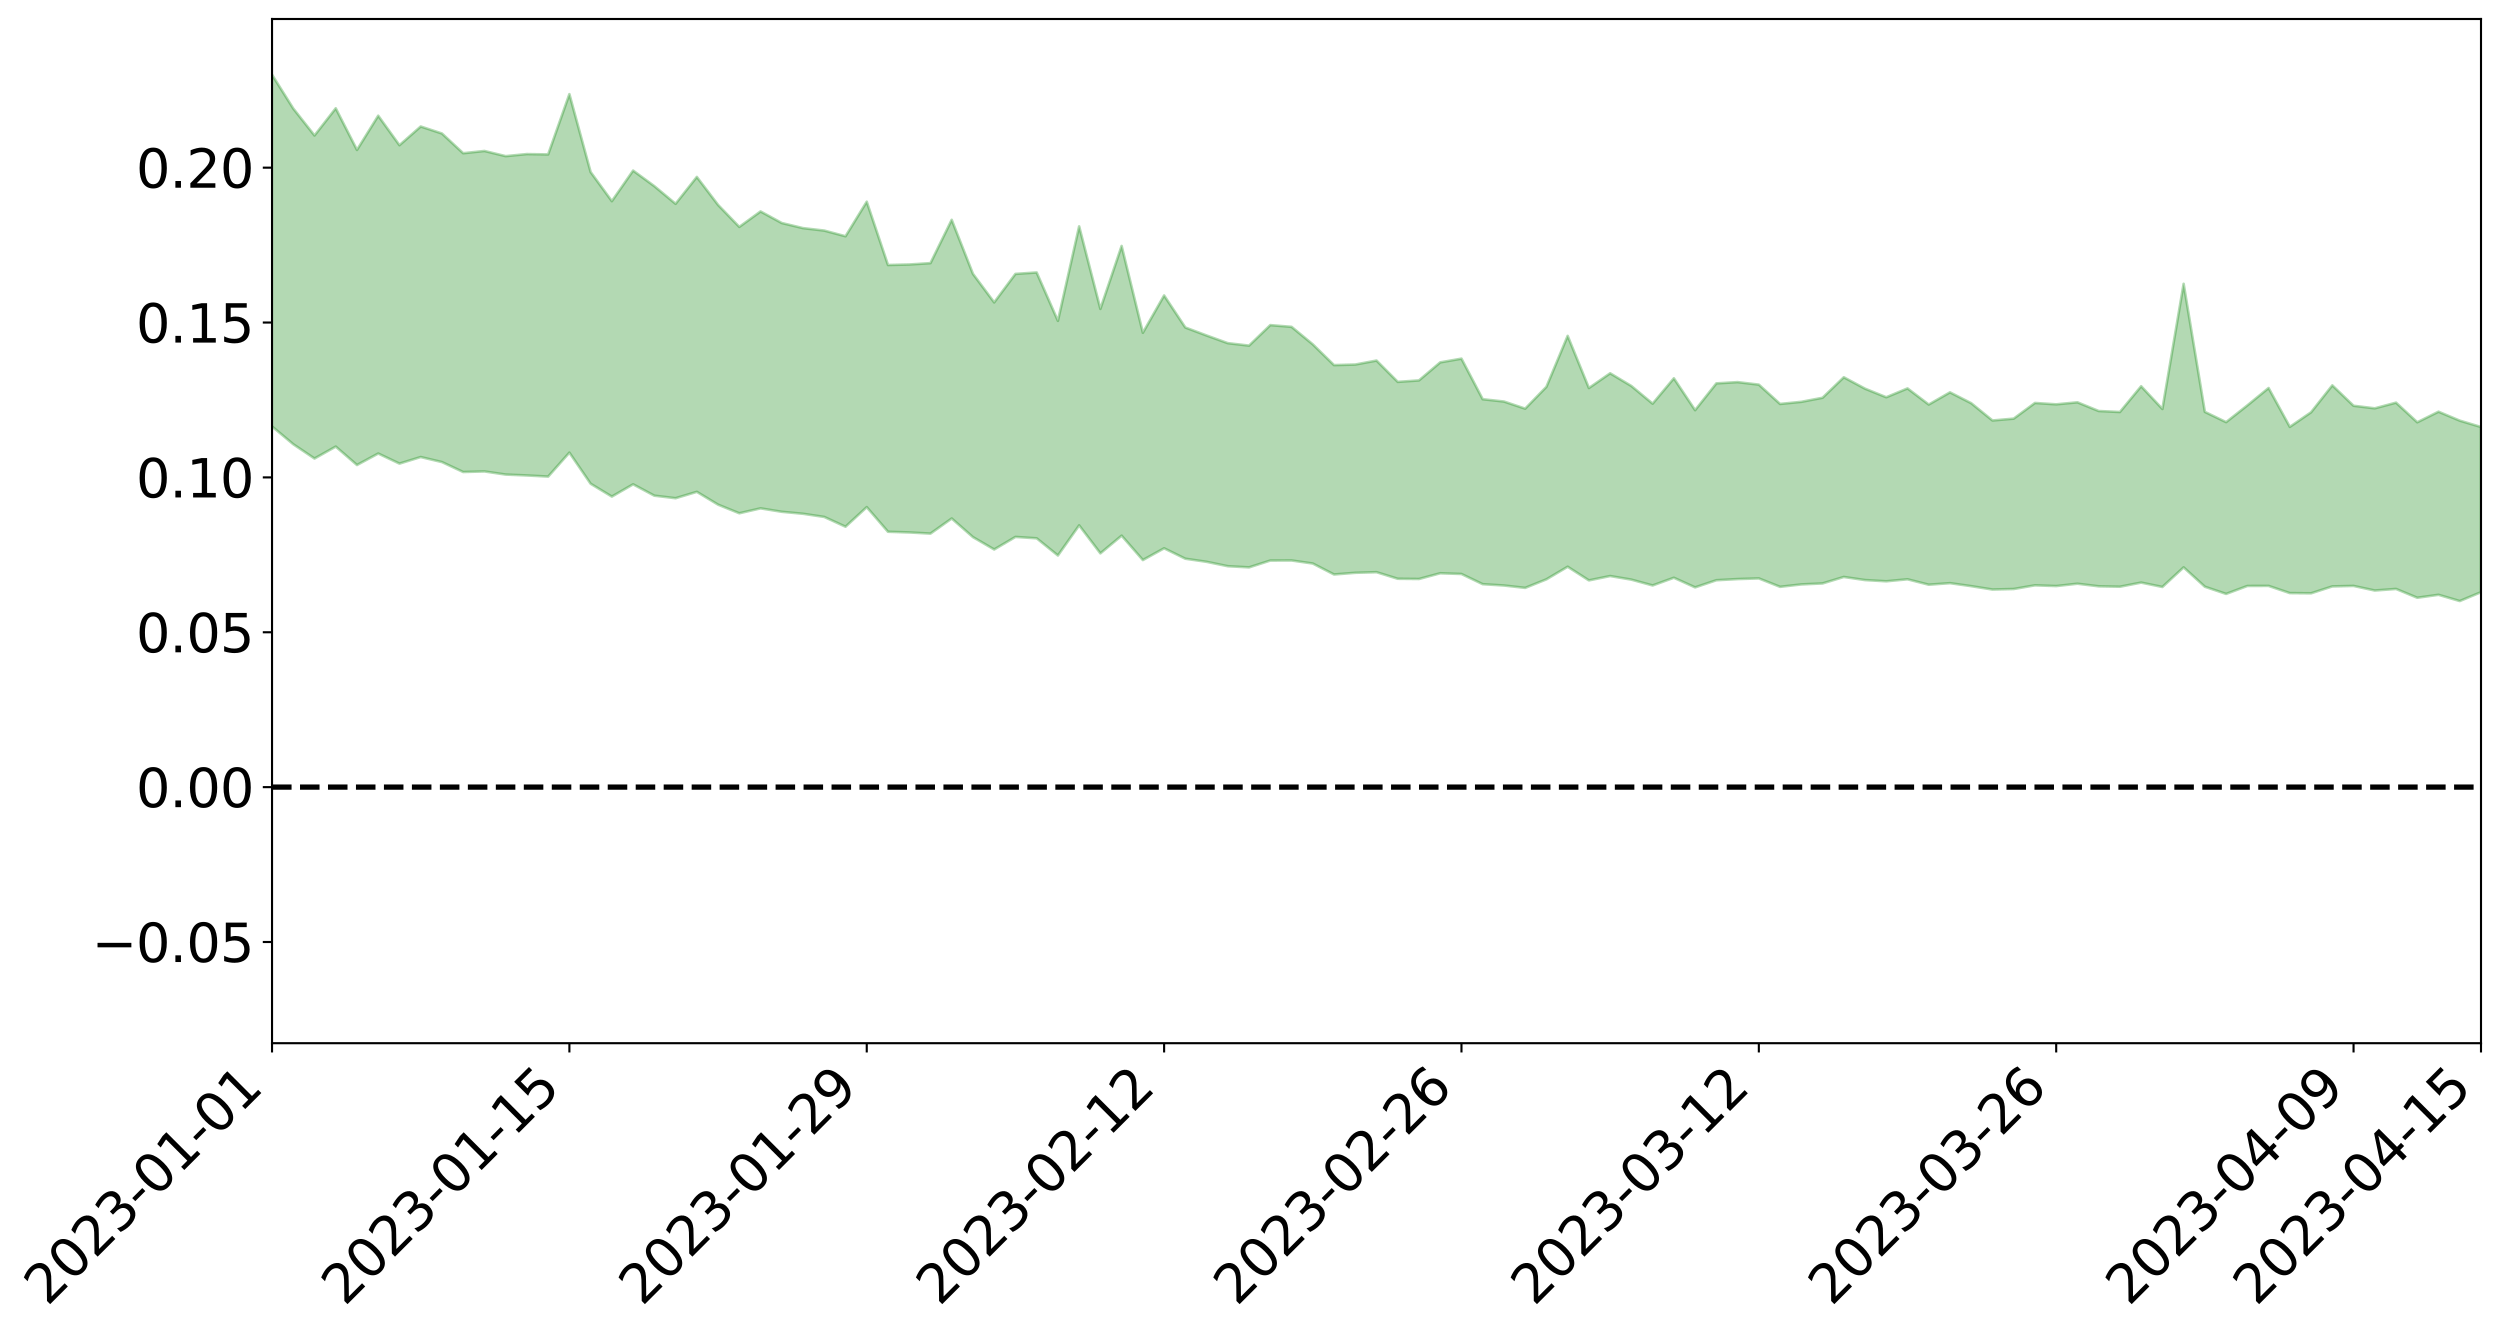 <?xml version="1.0" encoding="utf-8" standalone="no"?>
<!DOCTYPE svg PUBLIC "-//W3C//DTD SVG 1.1//EN"
  "http://www.w3.org/Graphics/SVG/1.1/DTD/svg11.dtd">
<svg xmlns:xlink="http://www.w3.org/1999/xlink" width="947.275pt" height="505.355pt" viewBox="0 0 947.275 505.355" xmlns="http://www.w3.org/2000/svg" version="1.1">
 <defs>
  <style type="text/css">*{stroke-linejoin: round; stroke-linecap: butt}</style>
 </defs>
 <g id="figure_1">
  <g id="patch_1">
   <path d="M 0 505.355 
L 947.275 505.355 
L 947.275 -0 
L 0 -0 
z
" style="fill: #ffffff"/>
  </g>
  <g id="axes_1">
   <g id="patch_2">
    <path d="M 103.075 395.28 
L 940.075 395.28 
L 940.075 7.2 
L 103.075 7.2 
z
" style="fill: #ffffff"/>
   </g>
   <g id="PolyCollection_1">
    <path d="M -4315.319 298.252 
L -4315.319 298.252 
L -4307.271 298.254 
L -4299.223 298.266 
L -4291.175 298.262 
L -4283.127 298.282 
L -4275.079 298.286 
L -4267.031 298.279 
L -4258.983 298.274 
L -4250.935 298.276 
L -4242.887 298.288 
L -4234.839 298.291 
L -4226.791 298.285 
L -4218.742 298.285 
L -4210.694 298.267 
L -4202.646 298.274 
L -4194.598 298.263 
L -4186.55 298.27 
L -4178.502 298.249 
L -4170.454 298.253 
L -4162.406 298.262 
L -4154.358 298.256 
L -4146.31 298.257 
L -4138.262 298.265 
L -4130.214 298.253 
L -4122.166 298.265 
L -4114.117 298.261 
L -4106.069 298.263 
L -4098.021 298.256 
L -4089.973 298.254 
L -4081.925 298.264 
L -4073.877 298.259 
L -4065.829 298.245 
L -4057.781 298.258 
L -4049.733 298.26 
L -4041.685 298.247 
L -4033.637 298.259 
L -4025.589 298.251 
L -4017.541 298.252 
L -4009.492 298.26 
L -4001.444 298.265 
L -3993.396 298.26 
L -3985.348 298.252 
L -3977.3 298.244 
L -3969.252 298.257 
L -3961.204 298.239 
L -3953.156 298.247 
L -3945.108 298.248 
L -3937.06 298.26 
L -3929.012 298.258 
L -3920.964 298.241 
L -3912.916 298.26 
L -3904.867 298.25 
L -3896.819 298.238 
L -3888.771 298.241 
L -3880.723 298.255 
L -3872.675 298.246 
L -3864.627 298.241 
L -3856.579 298.244 
L -3848.531 298.237 
L -3840.483 298.234 
L -3832.435 298.239 
L -3824.387 298.236 
L -3816.339 298.239 
L -3808.291 298.254 
L -3800.242 298.257 
L -3792.194 298.234 
L -3784.146 298.232 
L -3776.098 298.233 
L -3768.05 298.243 
L -3760.002 298.235 
L -3751.954 298.238 
L -3743.906 298.233 
L -3735.858 298.271 
L -3727.81 298.233 
L -3719.762 298.261 
L -3711.714 298.244 
L -3703.666 298.25 
L -3695.617 298.233 
L -3687.569 298.263 
L -3679.521 298.23 
L -3671.473 298.228 
L -3663.425 298.25 
L -3655.377 298.236 
L -3647.329 298.248 
L -3639.281 298.24 
L -3631.233 298.23 
L -3623.185 298.234 
L -3615.137 298.25 
L -3607.089 298.233 
L -3599.041 298.235 
L -3590.992 298.229 
L -3582.944 298.228 
L -3574.896 298.235 
L -3566.848 298.23 
L -3558.8 298.222 
L -3550.752 298.254 
L -3542.704 298.228 
L -3534.656 298.223 
L -3526.608 298.224 
L -3518.56 298.223 
L -3510.512 298.223 
L -3502.464 298.219 
L -3494.416 298.233 
L -3486.367 298.234 
L -3478.319 298.229 
L -3470.271 298.225 
L -3462.223 298.222 
L -3454.175 298.251 
L -3446.127 298.247 
L -3438.079 298.223 
L -3430.031 298.241 
L -3421.983 298.242 
L -3413.935 298.246 
L -3405.887 298.23 
L -3397.839 298.219 
L -3389.791 298.256 
L -3381.742 298.232 
L -3373.694 298.25 
L -3365.646 298.238 
L -3357.598 298.285 
L -3349.55 298.241 
L -3341.502 298.223 
L -3333.454 298.233 
L -3325.406 298.244 
L -3317.358 298.245 
L -3309.31 298.226 
L -3301.262 298.265 
L -3293.214 298.218 
L -3285.166 298.274 
L -3277.117 298.227 
L -3269.069 298.217 
L -3261.021 298.24 
L -3252.973 298.303 
L -3244.925 298.262 
L -3236.877 298.314 
L -3228.829 298.184 
L -3220.781 298.202 
L -3212.733 298.294 
L -3204.685 298.308 
L -3196.637 298.323 
L -3188.589 298.233 
L -3180.541 298.237 
L -3172.492 298.425 
L -3164.444 298.19 
L -3156.396 298.237 
L -3148.348 298.299 
L -3140.3 298.361 
L -3132.252 298.323 
L -3124.204 298.395 
L -3116.156 298.77 
L -3108.108 298.955 
L -3100.06 298.525 
L -3092.012 298.419 
L -3083.964 298.728 
L -3075.916 298.66 
L -3067.867 298.883 
L -3059.819 299.283 
L -3051.771 299.187 
L -3043.723 298.859 
L -3035.675 299.145 
L -3027.627 299.888 
L -3019.579 299.906 
L -3011.531 300.771 
L -3003.483 301.219 
L -2995.435 301.038 
L -2987.387 302.322 
L -2979.339 304.131 
L -2971.291 306.588 
L -2963.242 306.235 
L -2955.194 310.226 
L -2947.146 311.915 
L -2939.098 308.963 
L -2931.05 311.084 
L -2923.002 313.779 
L -2914.954 313.639 
L -2906.906 314.301 
L -2898.858 322.643 
L -2890.81 334.024 
L -2882.762 339.88 
L -2874.714 328.737 
L -2866.666 335.413 
L -2858.617 343.814 
L -2850.569 343.827 
L -2842.521 360.328 
L -2834.473 358.409 
L -2826.425 353.832 
L -2818.377 341.933 
L -2810.329 354.062 
L -2802.281 361.412 
L -2794.233 358.794 
L -2786.185 360.998 
L -2778.137 367.915 
L -2770.089 367.305 
L -2762.041 361.94 
L -2753.992 369.459 
L -2745.944 371.24 
L -2737.896 368.928 
L -2729.848 373.906 
L -2721.8 375.837 
L -2713.752 375.646 
L -2705.704 374.492 
L -2697.656 376.288 
L -2689.608 374.976 
L -2681.56 375.392 
L -2673.512 377.118 
L -2665.464 375.986 
L -2657.416 376.968 
L -2649.367 377.278 
L -2641.319 376.408 
L -2633.271 377.088 
L -2625.223 375.588 
L -2617.175 376.094 
L -2609.127 376.803 
L -2601.079 377.113 
L -2593.031 376.519 
L -2584.983 376.051 
L -2576.935 376.052 
L -2568.887 375.653 
L -2560.839 375.798 
L -2552.791 375.876 
L -2544.742 374.987 
L -2536.694 375.734 
L -2528.646 375.208 
L -2520.598 374.985 
L -2512.55 375.344 
L -2504.502 374.817 
L -2496.454 374.822 
L -2488.406 375.222 
L -2480.358 375.793 
L -2472.31 374.802 
L -2464.262 374.447 
L -2456.214 374.583 
L -2448.166 376.62 
L -2440.117 376.79 
L -2432.069 377.64 
L -2424.021 375.839 
L -2415.973 374.804 
L -2407.925 375.223 
L -2399.877 376.579 
L -2391.829 376.811 
L -2383.781 374.645 
L -2375.733 376.568 
L -2367.685 375.841 
L -2359.637 375.719 
L -2351.589 374.592 
L -2343.541 375.441 
L -2335.492 375.005 
L -2327.444 375.564 
L -2319.396 374.763 
L -2311.348 374.195 
L -2303.3 373.175 
L -2295.252 372.721 
L -2287.204 372.284 
L -2279.156 371.563 
L -2271.108 371.488 
L -2263.06 370.81 
L -2255.012 370.097 
L -2246.964 368.549 
L -2238.916 367.224 
L -2230.867 366.557 
L -2222.819 365.135 
L -2214.771 364.915 
L -2206.723 363.807 
L -2198.675 362.056 
L -2190.627 360.625 
L -2182.579 359.489 
L -2174.531 357.631 
L -2166.483 356.571 
L -2158.435 354.936 
L -2150.387 353.494 
L -2142.339 351.761 
L -2134.291 349.973 
L -2126.242 348.351 
L -2118.194 346.587 
L -2110.146 345.003 
L -2102.098 342.868 
L -2094.05 340.897 
L -2086.002 338.876 
L -2077.954 337.304 
L -2069.906 335.196 
L -2061.858 333.288 
L -2053.81 331.199 
L -2045.762 328.397 
L -2037.714 326.801 
L -2029.666 324.34 
L -2021.617 322.259 
L -2013.569 320.038 
L -2005.521 317.551 
L -1997.473 315.182 
L -1989.425 312.853 
L -1981.377 309.953 
L -1973.329 307.851 
L -1965.281 305.064 
L -1957.233 303.087 
L -1949.185 300.186 
L -1941.137 297.331 
L -1933.089 294.788 
L -1925.041 292.616 
L -1916.992 289.415 
L -1908.944 287.041 
L -1900.896 284.153 
L -1892.848 281.715 
L -1884.8 278.674 
L -1876.752 275.878 
L -1868.704 275.268 
L -1860.656 270.339 
L -1852.608 269.241 
L -1844.56 266.221 
L -1836.512 263.906 
L -1828.464 261.254 
L -1820.416 258.522 
L -1812.367 255.902 
L -1804.319 253.491 
L -1796.271 251.217 
L -1788.223 248.834 
L -1780.175 249.889 
L -1772.127 243.727 
L -1764.079 242.131 
L -1756.031 245.803 
L -1747.983 238.967 
L -1739.935 239.464 
L -1731.887 238.332 
L -1723.839 234.364 
L -1715.791 234.604 
L -1707.742 237.123 
L -1699.694 234.175 
L -1691.646 232.713 
L -1683.598 234.392 
L -1675.55 233.302 
L -1667.502 234.188 
L -1659.454 235.84 
L -1651.406 238.164 
L -1643.358 245.531 
L -1635.31 243.103 
L -1627.262 246.696 
L -1619.214 249.371 
L -1611.166 250.769 
L -1603.117 254.428 
L -1595.069 256.327 
L -1587.021 250.736 
L -1578.973 254.826 
L -1570.925 260.915 
L -1562.877 263.457 
L -1554.829 263.497 
L -1546.781 271.17 
L -1538.733 270.938 
L -1530.685 271.833 
L -1522.637 270.998 
L -1514.589 276.939 
L -1506.541 273.704 
L -1498.492 271.841 
L -1490.444 276.11 
L -1482.396 280.462 
L -1474.348 278.213 
L -1466.3 279.72 
L -1458.252 279.63 
L -1450.204 278.68 
L -1442.156 276.974 
L -1434.108 277.207 
L -1426.06 276.739 
L -1418.012 280.522 
L -1409.964 276.362 
L -1401.916 279.463 
L -1393.867 277.32 
L -1385.819 275.206 
L -1377.771 275.942 
L -1369.723 275.531 
L -1361.675 272.142 
L -1353.627 271.372 
L -1345.579 269.698 
L -1337.531 270.979 
L -1329.483 268.31 
L -1321.435 266.452 
L -1313.387 264.784 
L -1305.339 264.66 
L -1297.291 262.434 
L -1289.242 259.67 
L -1281.194 258.441 
L -1273.146 254.782 
L -1265.098 253.154 
L -1257.05 254.418 
L -1249.002 252.635 
L -1240.954 249.126 
L -1232.906 246.402 
L -1224.858 244.707 
L -1216.81 240.892 
L -1208.762 239.279 
L -1200.714 237.506 
L -1192.666 235.259 
L -1184.617 232.214 
L -1176.569 228.506 
L -1168.521 227.876 
L -1160.473 224.862 
L -1152.425 223.276 
L -1144.377 220.673 
L -1136.329 219.559 
L -1128.281 216.065 
L -1120.233 211.92 
L -1112.185 210.034 
L -1104.137 206.545 
L -1096.089 201.98 
L -1088.041 201.952 
L -1079.992 197.359 
L -1071.944 197.365 
L -1063.896 195.191 
L -1055.848 194.304 
L -1047.8 190.59 
L -1039.752 189.14 
L -1031.704 187.741 
L -1023.656 182.274 
L -1015.608 182.755 
L -1007.56 181.172 
L -999.512 179.992 
L -991.464 177.486 
L -983.416 177.112 
L -975.367 174.601 
L -967.319 172.829 
L -959.271 168.768 
L -951.223 166.812 
L -943.175 164.891 
L -935.127 163.223 
L -927.079 162.594 
L -919.031 160.952 
L -910.983 158.19 
L -902.935 157.523 
L -894.887 155.336 
L -886.839 154.265 
L -878.791 153.094 
L -870.742 152.488 
L -862.694 149.856 
L -854.646 144.853 
L -846.598 147.364 
L -838.55 145.853 
L -830.502 144.335 
L -822.454 142.709 
L -814.406 139.63 
L -806.358 139.109 
L -798.31 138.107 
L -790.262 138.136 
L -782.214 137.699 
L -774.166 136.057 
L -766.117 133.773 
L -758.069 136.529 
L -750.021 135.757 
L -741.973 133.803 
L -733.925 134.893 
L -725.877 131.471 
L -717.829 131.784 
L -709.781 131.898 
L -701.733 129.537 
L -693.685 133.269 
L -685.637 129.292 
L -677.589 127.212 
L -669.541 129.591 
L -661.492 130.121 
L -653.444 128.732 
L -645.396 129.535 
L -637.348 127.578 
L -629.3 130.82 
L -621.252 128.846 
L -613.204 129.321 
L -605.156 126.719 
L -597.108 124.348 
L -589.06 126.759 
L -581.012 131.282 
L -572.964 125.499 
L -564.916 125.498 
L -556.867 123.137 
L -548.819 123.794 
L -540.771 123.206 
L -532.723 121.625 
L -524.675 120.848 
L -516.627 122.9 
L -508.579 121.394 
L -500.531 123.266 
L -492.483 123.406 
L -484.435 116.923 
L -476.387 119.279 
L -468.339 119.294 
L -460.291 119.552 
L -452.242 119.782 
L -444.194 123.645 
L -436.146 125.12 
L -428.098 124.837 
L -420.05 129.157 
L -412.002 136.378 
L -403.954 127.618 
L -395.906 127.469 
L -387.858 127.619 
L -379.81 130.488 
L -371.762 131.131 
L -363.714 131.095 
L -355.666 137.365 
L -347.617 139.661 
L -339.569 132.487 
L -331.521 138.927 
L -323.473 135.697 
L -315.425 133.666 
L -307.377 141.474 
L -299.329 139.837 
L -291.281 144.835 
L -283.233 143.191 
L -275.185 139.652 
L -267.137 142.718 
L -259.089 142.592 
L -251.041 145.583 
L -242.992 143.469 
L -234.944 148.472 
L -226.896 144.596 
L -218.848 147.15 
L -210.8 146.416 
L -202.752 149.238 
L -194.704 144.215 
L -186.656 149.214 
L -178.608 148.737 
L -170.56 152.09 
L -162.512 153.764 
L -154.464 153.578 
L -146.416 152.473 
L -138.367 154.557 
L -130.319 156.06 
L -122.271 154.343 
L -114.223 153.578 
L -106.175 155.384 
L -98.127 157.007 
L -90.079 153.659 
L -82.031 151.655 
L -73.983 158.692 
L -65.935 161.789 
L -57.887 154.222 
L -49.839 156.224 
L -41.791 157.145 
L -33.742 157.506 
L -25.694 161.052 
L -17.646 160.424 
L -9.598 158.771 
L -1.55 160.255 
L 6.498 160.561 
L 14.546 156.461 
L 22.594 158.37 
L 30.642 157.034 
L 38.69 162.466 
L 46.738 169.178 
L 54.786 168.134 
L 62.834 162.689 
L 70.883 162.065 
L 78.931 162.766 
L 86.979 162.996 
L 95.027 168.017 
L 103.075 161.582 
L 111.123 168.318 
L 119.171 173.738 
L 127.219 169.214 
L 135.267 176.194 
L 143.315 171.844 
L 151.363 175.663 
L 159.411 173.175 
L 167.459 175.08 
L 175.508 178.846 
L 183.556 178.626 
L 191.604 179.813 
L 199.652 180.153 
L 207.7 180.582 
L 215.748 171.499 
L 223.796 183.287 
L 231.844 188.158 
L 239.892 183.509 
L 247.94 187.815 
L 255.988 188.774 
L 264.036 186.359 
L 272.084 191.217 
L 280.133 194.48 
L 288.181 192.619 
L 296.229 193.92 
L 304.277 194.672 
L 312.325 195.873 
L 320.373 199.575 
L 328.421 192.156 
L 336.469 201.487 
L 344.517 201.744 
L 352.565 202.182 
L 360.613 196.457 
L 368.661 203.515 
L 376.709 208.201 
L 384.758 203.444 
L 392.806 203.968 
L 400.854 210.474 
L 408.902 199.059 
L 416.95 209.66 
L 424.998 202.965 
L 433.046 212.207 
L 441.094 207.751 
L 449.142 211.704 
L 457.19 212.875 
L 465.238 214.542 
L 473.286 214.981 
L 481.334 212.392 
L 489.383 212.365 
L 497.431 213.52 
L 505.479 217.674 
L 513.527 217.039 
L 521.575 216.803 
L 529.623 219.3 
L 537.671 219.383 
L 545.719 217.213 
L 553.767 217.486 
L 561.815 221.35 
L 569.863 221.852 
L 577.911 222.75 
L 585.959 219.512 
L 594.008 214.737 
L 602.056 219.914 
L 610.104 218.266 
L 618.152 219.627 
L 626.2 221.833 
L 634.248 218.911 
L 642.296 222.562 
L 650.344 219.854 
L 658.392 219.412 
L 666.44 219.162 
L 674.488 222.353 
L 682.536 221.444 
L 690.584 221.067 
L 698.633 218.612 
L 706.681 219.792 
L 714.729 220.254 
L 722.777 219.495 
L 730.825 221.55 
L 738.873 220.963 
L 746.921 222.099 
L 754.969 223.376 
L 763.017 223.18 
L 771.065 221.781 
L 779.113 222.065 
L 787.161 221.179 
L 795.209 222.155 
L 803.258 222.314 
L 811.306 220.751 
L 819.354 222.404 
L 827.402 214.976 
L 835.45 222.317 
L 843.498 225.035 
L 851.546 222.029 
L 859.594 222 
L 867.642 224.729 
L 875.69 224.808 
L 883.738 222.196 
L 891.786 222.011 
L 899.834 223.751 
L 907.883 223.156 
L 915.931 226.49 
L 923.979 225.374 
L 932.027 227.742 
L 940.075 224.384 
L 940.075 161.794 
L 940.075 161.794 
L 932.027 159.381 
L 923.979 155.998 
L 915.931 160.009 
L 907.883 152.569 
L 899.834 154.721 
L 891.786 153.747 
L 883.738 146.02 
L 875.69 156.224 
L 867.642 161.753 
L 859.594 147.025 
L 851.546 153.611 
L 843.498 159.955 
L 835.45 156.071 
L 827.402 107.536 
L 819.354 154.967 
L 811.306 146.358 
L 803.258 156.115 
L 795.209 155.733 
L 787.161 152.444 
L 779.113 153.207 
L 771.065 152.686 
L 763.017 158.627 
L 754.969 159.326 
L 746.921 152.779 
L 738.873 148.669 
L 730.825 153.287 
L 722.777 147.176 
L 714.729 150.527 
L 706.681 147.267 
L 698.633 142.953 
L 690.584 150.721 
L 682.536 152.258 
L 674.488 153.06 
L 666.44 145.742 
L 658.392 144.792 
L 650.344 145.268 
L 642.296 155.423 
L 634.248 143.345 
L 626.2 152.956 
L 618.152 146.265 
L 610.104 141.444 
L 602.056 147.036 
L 594.008 127.271 
L 585.959 146.571 
L 577.911 154.849 
L 569.863 152.143 
L 561.815 151.271 
L 553.767 135.898 
L 545.719 137.31 
L 537.671 144.143 
L 529.623 144.699 
L 521.575 136.622 
L 513.527 138.129 
L 505.479 138.345 
L 497.431 130.475 
L 489.383 123.847 
L 481.334 123.191 
L 473.286 130.957 
L 465.238 130.03 
L 457.19 127.118 
L 449.142 124.096 
L 441.094 111.96 
L 433.046 126.09 
L 424.998 93.202 
L 416.95 117.045 
L 408.902 85.785 
L 400.854 121.577 
L 392.806 103.245 
L 384.758 103.787 
L 376.709 114.586 
L 368.661 103.762 
L 360.613 83.297 
L 352.565 99.71 
L 344.517 100.222 
L 336.469 100.414 
L 328.421 76.429 
L 320.373 89.526 
L 312.325 87.37 
L 304.277 86.439 
L 296.229 84.506 
L 288.181 80.12 
L 280.133 85.977 
L 272.084 77.649 
L 264.036 67.047 
L 255.988 77.23 
L 247.94 70.539 
L 239.892 64.641 
L 231.844 76.229 
L 223.796 65.188 
L 215.748 35.682 
L 207.7 58.517 
L 199.652 58.381 
L 191.604 59.165 
L 183.556 57.206 
L 175.508 58.062 
L 167.459 50.582 
L 159.411 47.937 
L 151.363 55.025 
L 143.315 43.851 
L 135.267 56.815 
L 127.219 41.042 
L 119.171 51.334 
L 111.123 41.124 
L 103.075 28.308 
L 95.027 41.646 
L 86.979 30.549 
L 78.931 32.217 
L 70.883 32.555 
L 62.834 34.584 
L 54.786 46.722 
L 46.738 50.294 
L 38.69 37.72 
L 30.642 24.84 
L 22.594 29.656 
L 14.546 27.843 
L 6.498 37.48 
L -1.55 37.583 
L -9.598 35.116 
L -17.646 40.636 
L -25.694 41.322 
L -33.742 35.4 
L -41.791 37.32 
L -49.839 35.705 
L -57.887 33.48 
L -65.935 50.319 
L -73.983 42.582 
L -82.031 31.604 
L -90.079 38.513 
L -98.127 44.735 
L -106.175 42.456 
L -114.223 40.984 
L -122.271 44.085 
L -130.319 50.478 
L -138.367 45.896 
L -146.416 44.747 
L -154.464 48.157 
L -162.512 45.841 
L -170.56 47.788 
L -178.608 41.673 
L -186.656 45.259 
L -194.704 37.558 
L -202.752 46.279 
L -210.8 43.688 
L -218.848 46.747 
L -226.896 45.09 
L -234.944 50.846 
L -242.992 44.155 
L -251.041 49.658 
L -259.089 45.849 
L -267.137 47.557 
L -275.185 44.571 
L -283.233 47.921 
L -291.281 54.131 
L -299.329 49.205 
L -307.377 51.461 
L -315.425 41.871 
L -323.473 47.276 
L -331.521 50.768 
L -339.569 43.633 
L -347.617 53.602 
L -355.666 54.023 
L -363.714 45.346 
L -371.762 46.461 
L -379.81 46.408 
L -387.858 43.746 
L -395.906 46.779 
L -403.954 47 
L -412.002 59.605 
L -420.05 52.117 
L -428.098 47.172 
L -436.146 48.233 
L -444.194 47.558 
L -452.242 44.667 
L -460.291 46.652 
L -468.339 45.356 
L -476.387 48.776 
L -484.435 46.608 
L -492.483 54.555 
L -500.531 56.277 
L -508.579 55.73 
L -516.627 58.264 
L -524.675 56.644 
L -532.723 59.561 
L -540.771 61.92 
L -548.819 65.571 
L -556.867 64.509 
L -564.916 68.898 
L -572.964 69.384 
L -581.012 76.617 
L -589.06 73.243 
L -597.108 71.81 
L -605.156 75.285 
L -613.204 77.697 
L -621.252 78.497 
L -629.3 82.689 
L -637.348 80.389 
L -645.396 83.612 
L -653.444 83.08 
L -661.492 84.537 
L -669.541 84.226 
L -677.589 83.334 
L -685.637 86.915 
L -693.685 91.293 
L -701.733 88.038 
L -709.781 91.121 
L -717.829 90.782 
L -725.877 92.501 
L -733.925 96.334 
L -741.973 95.8 
L -750.021 98.712 
L -758.069 99.861 
L -766.117 97.703 
L -774.166 99.937 
L -782.214 102.304 
L -790.262 103.357 
L -798.31 103.811 
L -806.358 105.546 
L -814.406 106.083 
L -822.454 108.306 
L -830.502 109.408 
L -838.55 110.422 
L -846.598 111.08 
L -854.646 107.941 
L -862.694 112.122 
L -870.742 114.114 
L -878.791 114.061 
L -886.839 114.633 
L -894.887 115.066 
L -902.935 116.558 
L -910.983 116.749 
L -919.031 118.692 
L -927.079 119.493 
L -935.127 119.672 
L -943.175 120.431 
L -951.223 121.409 
L -959.271 122.597 
L -967.319 125.633 
L -975.367 126.697 
L -983.416 128.266 
L -991.464 128.068 
L -999.512 129.73 
L -1007.56 129.95 
L -1015.608 130.584 
L -1023.656 129.378 
L -1031.704 133.684 
L -1039.752 134.153 
L -1047.8 134.818 
L -1055.848 137.753 
L -1063.896 137.703 
L -1071.944 138.942 
L -1079.992 138.11 
L -1088.041 142.024 
L -1096.089 140.453 
L -1104.137 144.348 
L -1112.185 146.756 
L -1120.233 147.618 
L -1128.281 150.919 
L -1136.329 153.02 
L -1144.377 153.619 
L -1152.425 155.055 
L -1160.473 155.995 
L -1168.521 158.091 
L -1176.569 157.849 
L -1184.617 160.533 
L -1192.666 162.492 
L -1200.714 163.864 
L -1208.762 164.868 
L -1216.81 165.286 
L -1224.858 168.786 
L -1232.906 169.561 
L -1240.954 171.323 
L -1249.002 174.55 
L -1257.05 175.678 
L -1265.098 172.848 
L -1273.146 173.654 
L -1281.194 176.989 
L -1289.242 177.32 
L -1297.291 179.728 
L -1305.339 181.582 
L -1313.387 180.867 
L -1321.435 181.433 
L -1329.483 183.045 
L -1337.531 185.692 
L -1345.579 183.284 
L -1353.627 184.408 
L -1361.675 184.377 
L -1369.723 187.903 
L -1377.771 187.357 
L -1385.819 186.071 
L -1393.867 187.865 
L -1401.916 190.04 
L -1409.964 185.682 
L -1418.012 189.907 
L -1426.06 184.426 
L -1434.108 184.076 
L -1442.156 182.97 
L -1450.204 184.002 
L -1458.252 184.651 
L -1466.3 184.976 
L -1474.348 182.214 
L -1482.396 184.369 
L -1490.444 178.136 
L -1498.492 170.203 
L -1506.541 172.556 
L -1514.589 176.338 
L -1522.637 167.099 
L -1530.685 168.395 
L -1538.733 166.17 
L -1546.781 165.704 
L -1554.829 153.808 
L -1562.877 152.38 
L -1570.925 148.188 
L -1578.973 138.715 
L -1587.021 131.146 
L -1595.069 138.939 
L -1603.117 134.935 
L -1611.166 128.605 
L -1619.214 126.149 
L -1627.262 121.787 
L -1635.31 115.932 
L -1643.358 118.629 
L -1651.406 108.575 
L -1659.454 103.532 
L -1667.502 101.579 
L -1675.55 100.101 
L -1683.598 101.808 
L -1691.646 99.943 
L -1699.694 102.808 
L -1707.742 106.415 
L -1715.791 102.391 
L -1723.839 102.817 
L -1731.887 108.389 
L -1739.935 110.419 
L -1747.983 109.665 
L -1756.031 120.231 
L -1764.079 114.685 
L -1772.127 118.1 
L -1780.175 126.489 
L -1788.223 125.686 
L -1796.271 129.566 
L -1804.319 133.196 
L -1812.367 137.257 
L -1820.416 141.202 
L -1828.464 145.517 
L -1836.512 149.619 
L -1844.56 153.231 
L -1852.608 158.188 
L -1860.656 160.423 
L -1868.704 167.544 
L -1876.752 169.178 
L -1884.8 173.449 
L -1892.848 178.207 
L -1900.896 182.12 
L -1908.944 186.745 
L -1916.992 190.461 
L -1925.041 195.406 
L -1933.089 198.958 
L -1941.137 203.12 
L -1949.185 207.458 
L -1957.233 211.935 
L -1965.281 215.292 
L -1973.329 219.713 
L -1981.377 223.01 
L -1989.425 227.486 
L -1997.473 231.189 
L -2005.521 235.115 
L -2013.569 238.945 
L -2021.617 242.625 
L -2029.666 245.985 
L -2037.714 249.904 
L -2045.762 252.611 
L -2053.81 256.965 
L -2061.858 260.413 
L -2069.906 263.487 
L -2077.954 267.012 
L -2086.002 270.135 
L -2094.05 272.952 
L -2102.098 276.315 
L -2110.146 279.81 
L -2118.194 282.769 
L -2126.242 285.59 
L -2134.291 288.799 
L -2142.339 291.5 
L -2150.387 294.494 
L -2158.435 297.137 
L -2166.483 299.94 
L -2174.531 302.272 
L -2182.579 305.225 
L -2190.627 307.525 
L -2198.675 310.133 
L -2206.723 312.993 
L -2214.771 315.327 
L -2222.819 316.799 
L -2230.867 319.232 
L -2238.916 320.93 
L -2246.964 323.231 
L -2255.012 325.874 
L -2263.06 327.581 
L -2271.108 329.228 
L -2279.156 330.455 
L -2287.204 332.089 
L -2295.252 333.55 
L -2303.3 335.026 
L -2311.348 336.965 
L -2319.396 338.468 
L -2327.444 340.085 
L -2335.492 340.561 
L -2343.541 341.95 
L -2351.589 342.001 
L -2359.637 343.854 
L -2367.685 344.986 
L -2375.733 346.249 
L -2383.781 345.203 
L -2391.829 348.136 
L -2399.877 348.672 
L -2407.925 348.149 
L -2415.973 348.481 
L -2424.021 350.243 
L -2432.069 352.674 
L -2440.117 352.581 
L -2448.166 353.134 
L -2456.214 351.831 
L -2464.262 352.712 
L -2472.31 353.388 
L -2480.358 354.957 
L -2488.406 355.061 
L -2496.454 355.277 
L -2504.502 355.863 
L -2512.55 356.922 
L -2520.598 357.282 
L -2528.646 357.922 
L -2536.694 358.93 
L -2544.742 358.77 
L -2552.791 360.085 
L -2560.839 360.503 
L -2568.887 360.879 
L -2576.935 361.796 
L -2584.983 362.176 
L -2593.031 363 
L -2601.079 363.918 
L -2609.127 364.096 
L -2617.175 363.866 
L -2625.223 363.912 
L -2633.271 365.492 
L -2641.319 365.258 
L -2649.367 366.38 
L -2657.416 366.108 
L -2665.464 365.277 
L -2673.512 366.164 
L -2681.56 364.669 
L -2689.608 364.37 
L -2697.656 365.603 
L -2705.704 364.136 
L -2713.752 365.292 
L -2721.8 365.458 
L -2729.848 363.89 
L -2737.896 359.535 
L -2745.944 361.725 
L -2753.992 360.151 
L -2762.041 353.8 
L -2770.089 358.467 
L -2778.137 359.176 
L -2786.185 353.302 
L -2794.233 351.374 
L -2802.281 353.937 
L -2810.329 347.537 
L -2818.377 336.8 
L -2826.425 347.564 
L -2834.473 351.756 
L -2842.521 353.718 
L -2850.569 339.042 
L -2858.617 339.125 
L -2866.666 331.679 
L -2874.714 325.692 
L -2882.762 335.883 
L -2890.81 330.639 
L -2898.858 320.39 
L -2906.906 312.863 
L -2914.954 312.3 
L -2923.002 312.473 
L -2931.05 310.033 
L -2939.098 308.121 
L -2947.146 310.854 
L -2955.194 309.273 
L -2963.242 305.645 
L -2971.291 305.958 
L -2979.339 303.713 
L -2987.387 301.986 
L -2995.435 300.674 
L -3003.483 300.92 
L -3011.531 300.46 
L -3019.579 299.614 
L -3027.627 299.583 
L -3035.675 298.834 
L -3043.723 298.561 
L -3051.771 298.999 
L -3059.819 298.992 
L -3067.867 298.632 
L -3075.916 298.367 
L -3083.964 298.511 
L -3092.012 298.112 
L -3100.06 298.246 
L -3108.108 298.711 
L -3116.156 298.584 
L -3124.204 298.122 
L -3132.252 298.079 
L -3140.3 298.07 
L -3148.348 298.039 
L -3156.396 297.994 
L -3164.444 297.935 
L -3172.492 298.26 
L -3180.541 297.981 
L -3188.589 298.03 
L -3196.637 298.129 
L -3204.685 298.115 
L -3212.733 298.116 
L -3220.781 297.996 
L -3228.829 297.938 
L -3236.877 298.161 
L -3244.925 298.086 
L -3252.973 298.144 
L -3261.021 298.053 
L -3269.069 298.06 
L -3277.117 298.089 
L -3285.166 298.133 
L -3293.214 298.07 
L -3301.262 298.126 
L -3309.31 298.103 
L -3317.358 298.13 
L -3325.406 298.114 
L -3333.454 298.131 
L -3341.502 298.104 
L -3349.55 298.126 
L -3357.598 298.203 
L -3365.646 298.122 
L -3373.694 298.178 
L -3381.742 298.149 
L -3389.791 298.217 
L -3397.839 298.116 
L -3405.887 298.151 
L -3413.935 298.165 
L -3421.983 298.158 
L -3430.031 298.168 
L -3438.079 298.141 
L -3446.127 298.208 
L -3454.175 298.222 
L -3462.223 298.146 
L -3470.271 298.156 
L -3478.319 298.17 
L -3486.367 298.185 
L -3494.416 298.183 
L -3502.464 298.148 
L -3510.512 298.161 
L -3518.56 298.163 
L -3526.608 298.168 
L -3534.656 298.169 
L -3542.704 298.183 
L -3550.752 298.217 
L -3558.8 298.171 
L -3566.848 298.193 
L -3574.896 298.203 
L -3582.944 298.191 
L -3590.992 298.194 
L -3599.041 298.207 
L -3607.089 298.206 
L -3615.137 298.232 
L -3623.185 298.211 
L -3631.233 298.203 
L -3639.281 298.225 
L -3647.329 298.233 
L -3655.377 298.217 
L -3663.425 298.233 
L -3671.473 298.204 
L -3679.521 298.21 
L -3687.569 298.249 
L -3695.617 298.215 
L -3703.666 298.235 
L -3711.714 298.228 
L -3719.762 298.245 
L -3727.81 298.214 
L -3735.858 298.259 
L -3743.906 298.213 
L -3751.954 298.22 
L -3760.002 298.217 
L -3768.05 298.227 
L -3776.098 298.214 
L -3784.146 298.212 
L -3792.194 298.216 
L -3800.242 298.245 
L -3808.291 298.243 
L -3816.339 298.224 
L -3824.387 298.219 
L -3832.435 298.222 
L -3840.483 298.216 
L -3848.531 298.222 
L -3856.579 298.231 
L -3864.627 298.227 
L -3872.675 298.234 
L -3880.723 298.248 
L -3888.771 298.229 
L -3896.819 298.224 
L -3904.867 298.244 
L -3912.916 298.254 
L -3920.964 298.231 
L -3929.012 298.253 
L -3937.06 298.255 
L -3945.108 298.241 
L -3953.156 298.239 
L -3961.204 298.227 
L -3969.252 298.252 
L -3977.3 298.236 
L -3985.348 298.248 
L -3993.396 298.258 
L -4001.444 298.263 
L -4009.492 298.257 
L -4017.541 298.25 
L -4025.589 298.25 
L -4033.637 298.258 
L -4041.685 298.244 
L -4049.733 298.257 
L -4057.781 298.256 
L -4065.829 298.242 
L -4073.877 298.257 
L -4081.925 298.261 
L -4089.973 298.253 
L -4098.021 298.255 
L -4106.069 298.259 
L -4114.117 298.258 
L -4122.166 298.26 
L -4130.214 298.252 
L -4138.262 298.26 
L -4146.31 298.255 
L -4154.358 298.254 
L -4162.406 298.258 
L -4170.454 298.251 
L -4178.502 298.248 
L -4186.55 298.264 
L -4194.598 298.258 
L -4202.646 298.265 
L -4210.694 298.261 
L -4218.742 298.272 
L -4226.791 298.271 
L -4234.839 298.272 
L -4242.887 298.274 
L -4250.935 298.266 
L -4258.983 298.265 
L -4267.031 298.267 
L -4275.079 298.272 
L -4283.127 298.27 
L -4291.175 298.258 
L -4299.223 298.261 
L -4307.271 298.254 
L -4315.319 298.252 
z
" clip-path="url(#ped67b536e3)" style="fill: #008000; fill-opacity: 0.3; stroke: #008000; stroke-opacity: 0.3"/>
   </g>
   <g id="matplotlib.axis_1">
    <g id="xtick_1">
     <g id="line2d_1">
      <defs>
       <path id="m863883f9c0" d="M 0 0 
L 0 3.5 
" style="stroke: #000000; stroke-width: 0.8"/>
      </defs>
      <g>
       <use xlink:href="#m863883f9c0" x="103.075" y="395.28" style="stroke: #000000; stroke-width: 0.8"/>
      </g>
     </g>
     <g id="text_1">
      <!-- 2023-01-01 -->
      <g transform="translate(17.946 495.214) rotate(-45) scale(0.2 -0.2)">
       <defs>
        <path id="DejaVuSans-32" d="M 1228 531 
L 3431 531 
L 3431 0 
L 469 0 
L 469 531 
Q 828 903 1448 1529 
Q 2069 2156 2228 2338 
Q 2531 2678 2651 2914 
Q 2772 3150 2772 3378 
Q 2772 3750 2511 3984 
Q 2250 4219 1831 4219 
Q 1534 4219 1204 4116 
Q 875 4013 500 3803 
L 500 4441 
Q 881 4594 1212 4672 
Q 1544 4750 1819 4750 
Q 2544 4750 2975 4387 
Q 3406 4025 3406 3419 
Q 3406 3131 3298 2873 
Q 3191 2616 2906 2266 
Q 2828 2175 2409 1742 
Q 1991 1309 1228 531 
z
" transform="scale(0.016)"/>
        <path id="DejaVuSans-30" d="M 2034 4250 
Q 1547 4250 1301 3770 
Q 1056 3291 1056 2328 
Q 1056 1369 1301 889 
Q 1547 409 2034 409 
Q 2525 409 2770 889 
Q 3016 1369 3016 2328 
Q 3016 3291 2770 3770 
Q 2525 4250 2034 4250 
z
M 2034 4750 
Q 2819 4750 3233 4129 
Q 3647 3509 3647 2328 
Q 3647 1150 3233 529 
Q 2819 -91 2034 -91 
Q 1250 -91 836 529 
Q 422 1150 422 2328 
Q 422 3509 836 4129 
Q 1250 4750 2034 4750 
z
" transform="scale(0.016)"/>
        <path id="DejaVuSans-33" d="M 2597 2516 
Q 3050 2419 3304 2112 
Q 3559 1806 3559 1356 
Q 3559 666 3084 287 
Q 2609 -91 1734 -91 
Q 1441 -91 1130 -33 
Q 819 25 488 141 
L 488 750 
Q 750 597 1062 519 
Q 1375 441 1716 441 
Q 2309 441 2620 675 
Q 2931 909 2931 1356 
Q 2931 1769 2642 2001 
Q 2353 2234 1838 2234 
L 1294 2234 
L 1294 2753 
L 1863 2753 
Q 2328 2753 2575 2939 
Q 2822 3125 2822 3475 
Q 2822 3834 2567 4026 
Q 2313 4219 1838 4219 
Q 1578 4219 1281 4162 
Q 984 4106 628 3988 
L 628 4550 
Q 988 4650 1302 4700 
Q 1616 4750 1894 4750 
Q 2613 4750 3031 4423 
Q 3450 4097 3450 3541 
Q 3450 3153 3228 2886 
Q 3006 2619 2597 2516 
z
" transform="scale(0.016)"/>
        <path id="DejaVuSans-2d" d="M 313 2009 
L 1997 2009 
L 1997 1497 
L 313 1497 
L 313 2009 
z
" transform="scale(0.016)"/>
        <path id="DejaVuSans-31" d="M 794 531 
L 1825 531 
L 1825 4091 
L 703 3866 
L 703 4441 
L 1819 4666 
L 2450 4666 
L 2450 531 
L 3481 531 
L 3481 0 
L 794 0 
L 794 531 
z
" transform="scale(0.016)"/>
       </defs>
       <use xlink:href="#DejaVuSans-32"/>
       <use xlink:href="#DejaVuSans-30" x="63.623"/>
       <use xlink:href="#DejaVuSans-32" x="127.246"/>
       <use xlink:href="#DejaVuSans-33" x="190.869"/>
       <use xlink:href="#DejaVuSans-2d" x="254.492"/>
       <use xlink:href="#DejaVuSans-30" x="290.576"/>
       <use xlink:href="#DejaVuSans-31" x="354.199"/>
       <use xlink:href="#DejaVuSans-2d" x="417.822"/>
       <use xlink:href="#DejaVuSans-30" x="453.906"/>
       <use xlink:href="#DejaVuSans-31" x="517.529"/>
      </g>
     </g>
    </g>
    <g id="xtick_2">
     <g id="line2d_2">
      <g>
       <use xlink:href="#m863883f9c0" x="215.748" y="395.28" style="stroke: #000000; stroke-width: 0.8"/>
      </g>
     </g>
     <g id="text_2">
      <!-- 2023-01-15 -->
      <g transform="translate(130.619 495.214) rotate(-45) scale(0.2 -0.2)">
       <defs>
        <path id="DejaVuSans-35" d="M 691 4666 
L 3169 4666 
L 3169 4134 
L 1269 4134 
L 1269 2991 
Q 1406 3038 1543 3061 
Q 1681 3084 1819 3084 
Q 2600 3084 3056 2656 
Q 3513 2228 3513 1497 
Q 3513 744 3044 326 
Q 2575 -91 1722 -91 
Q 1428 -91 1123 -41 
Q 819 9 494 109 
L 494 744 
Q 775 591 1075 516 
Q 1375 441 1709 441 
Q 2250 441 2565 725 
Q 2881 1009 2881 1497 
Q 2881 1984 2565 2268 
Q 2250 2553 1709 2553 
Q 1456 2553 1204 2497 
Q 953 2441 691 2322 
L 691 4666 
z
" transform="scale(0.016)"/>
       </defs>
       <use xlink:href="#DejaVuSans-32"/>
       <use xlink:href="#DejaVuSans-30" x="63.623"/>
       <use xlink:href="#DejaVuSans-32" x="127.246"/>
       <use xlink:href="#DejaVuSans-33" x="190.869"/>
       <use xlink:href="#DejaVuSans-2d" x="254.492"/>
       <use xlink:href="#DejaVuSans-30" x="290.576"/>
       <use xlink:href="#DejaVuSans-31" x="354.199"/>
       <use xlink:href="#DejaVuSans-2d" x="417.822"/>
       <use xlink:href="#DejaVuSans-31" x="453.906"/>
       <use xlink:href="#DejaVuSans-35" x="517.529"/>
      </g>
     </g>
    </g>
    <g id="xtick_3">
     <g id="line2d_3">
      <g>
       <use xlink:href="#m863883f9c0" x="328.421" y="395.28" style="stroke: #000000; stroke-width: 0.8"/>
      </g>
     </g>
     <g id="text_3">
      <!-- 2023-01-29 -->
      <g transform="translate(243.292 495.214) rotate(-45) scale(0.2 -0.2)">
       <defs>
        <path id="DejaVuSans-39" d="M 703 97 
L 703 672 
Q 941 559 1184 500 
Q 1428 441 1663 441 
Q 2288 441 2617 861 
Q 2947 1281 2994 2138 
Q 2813 1869 2534 1725 
Q 2256 1581 1919 1581 
Q 1219 1581 811 2004 
Q 403 2428 403 3163 
Q 403 3881 828 4315 
Q 1253 4750 1959 4750 
Q 2769 4750 3195 4129 
Q 3622 3509 3622 2328 
Q 3622 1225 3098 567 
Q 2575 -91 1691 -91 
Q 1453 -91 1209 -44 
Q 966 3 703 97 
z
M 1959 2075 
Q 2384 2075 2632 2365 
Q 2881 2656 2881 3163 
Q 2881 3666 2632 3958 
Q 2384 4250 1959 4250 
Q 1534 4250 1286 3958 
Q 1038 3666 1038 3163 
Q 1038 2656 1286 2365 
Q 1534 2075 1959 2075 
z
" transform="scale(0.016)"/>
       </defs>
       <use xlink:href="#DejaVuSans-32"/>
       <use xlink:href="#DejaVuSans-30" x="63.623"/>
       <use xlink:href="#DejaVuSans-32" x="127.246"/>
       <use xlink:href="#DejaVuSans-33" x="190.869"/>
       <use xlink:href="#DejaVuSans-2d" x="254.492"/>
       <use xlink:href="#DejaVuSans-30" x="290.576"/>
       <use xlink:href="#DejaVuSans-31" x="354.199"/>
       <use xlink:href="#DejaVuSans-2d" x="417.822"/>
       <use xlink:href="#DejaVuSans-32" x="453.906"/>
       <use xlink:href="#DejaVuSans-39" x="517.529"/>
      </g>
     </g>
    </g>
    <g id="xtick_4">
     <g id="line2d_4">
      <g>
       <use xlink:href="#m863883f9c0" x="441.094" y="395.28" style="stroke: #000000; stroke-width: 0.8"/>
      </g>
     </g>
     <g id="text_4">
      <!-- 2023-02-12 -->
      <g transform="translate(355.965 495.214) rotate(-45) scale(0.2 -0.2)">
       <use xlink:href="#DejaVuSans-32"/>
       <use xlink:href="#DejaVuSans-30" x="63.623"/>
       <use xlink:href="#DejaVuSans-32" x="127.246"/>
       <use xlink:href="#DejaVuSans-33" x="190.869"/>
       <use xlink:href="#DejaVuSans-2d" x="254.492"/>
       <use xlink:href="#DejaVuSans-30" x="290.576"/>
       <use xlink:href="#DejaVuSans-32" x="354.199"/>
       <use xlink:href="#DejaVuSans-2d" x="417.822"/>
       <use xlink:href="#DejaVuSans-31" x="453.906"/>
       <use xlink:href="#DejaVuSans-32" x="517.529"/>
      </g>
     </g>
    </g>
    <g id="xtick_5">
     <g id="line2d_5">
      <g>
       <use xlink:href="#m863883f9c0" x="553.767" y="395.28" style="stroke: #000000; stroke-width: 0.8"/>
      </g>
     </g>
     <g id="text_5">
      <!-- 2023-02-26 -->
      <g transform="translate(468.638 495.214) rotate(-45) scale(0.2 -0.2)">
       <defs>
        <path id="DejaVuSans-36" d="M 2113 2584 
Q 1688 2584 1439 2293 
Q 1191 2003 1191 1497 
Q 1191 994 1439 701 
Q 1688 409 2113 409 
Q 2538 409 2786 701 
Q 3034 994 3034 1497 
Q 3034 2003 2786 2293 
Q 2538 2584 2113 2584 
z
M 3366 4563 
L 3366 3988 
Q 3128 4100 2886 4159 
Q 2644 4219 2406 4219 
Q 1781 4219 1451 3797 
Q 1122 3375 1075 2522 
Q 1259 2794 1537 2939 
Q 1816 3084 2150 3084 
Q 2853 3084 3261 2657 
Q 3669 2231 3669 1497 
Q 3669 778 3244 343 
Q 2819 -91 2113 -91 
Q 1303 -91 875 529 
Q 447 1150 447 2328 
Q 447 3434 972 4092 
Q 1497 4750 2381 4750 
Q 2619 4750 2861 4703 
Q 3103 4656 3366 4563 
z
" transform="scale(0.016)"/>
       </defs>
       <use xlink:href="#DejaVuSans-32"/>
       <use xlink:href="#DejaVuSans-30" x="63.623"/>
       <use xlink:href="#DejaVuSans-32" x="127.246"/>
       <use xlink:href="#DejaVuSans-33" x="190.869"/>
       <use xlink:href="#DejaVuSans-2d" x="254.492"/>
       <use xlink:href="#DejaVuSans-30" x="290.576"/>
       <use xlink:href="#DejaVuSans-32" x="354.199"/>
       <use xlink:href="#DejaVuSans-2d" x="417.822"/>
       <use xlink:href="#DejaVuSans-32" x="453.906"/>
       <use xlink:href="#DejaVuSans-36" x="517.529"/>
      </g>
     </g>
    </g>
    <g id="xtick_6">
     <g id="line2d_6">
      <g>
       <use xlink:href="#m863883f9c0" x="666.44" y="395.28" style="stroke: #000000; stroke-width: 0.8"/>
      </g>
     </g>
     <g id="text_6">
      <!-- 2023-03-12 -->
      <g transform="translate(581.311 495.214) rotate(-45) scale(0.2 -0.2)">
       <use xlink:href="#DejaVuSans-32"/>
       <use xlink:href="#DejaVuSans-30" x="63.623"/>
       <use xlink:href="#DejaVuSans-32" x="127.246"/>
       <use xlink:href="#DejaVuSans-33" x="190.869"/>
       <use xlink:href="#DejaVuSans-2d" x="254.492"/>
       <use xlink:href="#DejaVuSans-30" x="290.576"/>
       <use xlink:href="#DejaVuSans-33" x="354.199"/>
       <use xlink:href="#DejaVuSans-2d" x="417.822"/>
       <use xlink:href="#DejaVuSans-31" x="453.906"/>
       <use xlink:href="#DejaVuSans-32" x="517.529"/>
      </g>
     </g>
    </g>
    <g id="xtick_7">
     <g id="line2d_7">
      <g>
       <use xlink:href="#m863883f9c0" x="779.113" y="395.28" style="stroke: #000000; stroke-width: 0.8"/>
      </g>
     </g>
     <g id="text_7">
      <!-- 2023-03-26 -->
      <g transform="translate(693.984 495.214) rotate(-45) scale(0.2 -0.2)">
       <use xlink:href="#DejaVuSans-32"/>
       <use xlink:href="#DejaVuSans-30" x="63.623"/>
       <use xlink:href="#DejaVuSans-32" x="127.246"/>
       <use xlink:href="#DejaVuSans-33" x="190.869"/>
       <use xlink:href="#DejaVuSans-2d" x="254.492"/>
       <use xlink:href="#DejaVuSans-30" x="290.576"/>
       <use xlink:href="#DejaVuSans-33" x="354.199"/>
       <use xlink:href="#DejaVuSans-2d" x="417.822"/>
       <use xlink:href="#DejaVuSans-32" x="453.906"/>
       <use xlink:href="#DejaVuSans-36" x="517.529"/>
      </g>
     </g>
    </g>
    <g id="xtick_8">
     <g id="line2d_8">
      <g>
       <use xlink:href="#m863883f9c0" x="891.786" y="395.28" style="stroke: #000000; stroke-width: 0.8"/>
      </g>
     </g>
     <g id="text_8">
      <!-- 2023-04-09 -->
      <g transform="translate(806.657 495.214) rotate(-45) scale(0.2 -0.2)">
       <defs>
        <path id="DejaVuSans-34" d="M 2419 4116 
L 825 1625 
L 2419 1625 
L 2419 4116 
z
M 2253 4666 
L 3047 4666 
L 3047 1625 
L 3713 1625 
L 3713 1100 
L 3047 1100 
L 3047 0 
L 2419 0 
L 2419 1100 
L 313 1100 
L 313 1709 
L 2253 4666 
z
" transform="scale(0.016)"/>
       </defs>
       <use xlink:href="#DejaVuSans-32"/>
       <use xlink:href="#DejaVuSans-30" x="63.623"/>
       <use xlink:href="#DejaVuSans-32" x="127.246"/>
       <use xlink:href="#DejaVuSans-33" x="190.869"/>
       <use xlink:href="#DejaVuSans-2d" x="254.492"/>
       <use xlink:href="#DejaVuSans-30" x="290.576"/>
       <use xlink:href="#DejaVuSans-34" x="354.199"/>
       <use xlink:href="#DejaVuSans-2d" x="417.822"/>
       <use xlink:href="#DejaVuSans-30" x="453.906"/>
       <use xlink:href="#DejaVuSans-39" x="517.529"/>
      </g>
     </g>
    </g>
    <g id="xtick_9">
     <g id="line2d_9">
      <g>
       <use xlink:href="#m863883f9c0" x="940.075" y="395.28" style="stroke: #000000; stroke-width: 0.8"/>
      </g>
     </g>
     <g id="text_9">
      <!-- 2023-04-15 -->
      <g transform="translate(854.946 495.214) rotate(-45) scale(0.2 -0.2)">
       <use xlink:href="#DejaVuSans-32"/>
       <use xlink:href="#DejaVuSans-30" x="63.623"/>
       <use xlink:href="#DejaVuSans-32" x="127.246"/>
       <use xlink:href="#DejaVuSans-33" x="190.869"/>
       <use xlink:href="#DejaVuSans-2d" x="254.492"/>
       <use xlink:href="#DejaVuSans-30" x="290.576"/>
       <use xlink:href="#DejaVuSans-34" x="354.199"/>
       <use xlink:href="#DejaVuSans-2d" x="417.822"/>
       <use xlink:href="#DejaVuSans-31" x="453.906"/>
       <use xlink:href="#DejaVuSans-35" x="517.529"/>
      </g>
     </g>
    </g>
   </g>
   <g id="matplotlib.axis_2">
    <g id="ytick_1">
     <g id="line2d_10">
      <defs>
       <path id="m6445723d11" d="M 0 0 
L -3.5 0 
" style="stroke: #000000; stroke-width: 0.8"/>
      </defs>
      <g>
       <use xlink:href="#m6445723d11" x="103.075" y="356.926" style="stroke: #000000; stroke-width: 0.8"/>
      </g>
     </g>
     <g id="text_10">
      <!-- −0.05 -->
      <g transform="translate(34.784 364.524) scale(0.2 -0.2)">
       <defs>
        <path id="DejaVuSans-2212" d="M 678 2272 
L 4684 2272 
L 4684 1741 
L 678 1741 
L 678 2272 
z
" transform="scale(0.016)"/>
        <path id="DejaVuSans-2e" d="M 684 794 
L 1344 794 
L 1344 0 
L 684 0 
L 684 794 
z
" transform="scale(0.016)"/>
       </defs>
       <use xlink:href="#DejaVuSans-2212"/>
       <use xlink:href="#DejaVuSans-30" x="83.789"/>
       <use xlink:href="#DejaVuSans-2e" x="147.412"/>
       <use xlink:href="#DejaVuSans-30" x="179.199"/>
       <use xlink:href="#DejaVuSans-35" x="242.822"/>
      </g>
     </g>
    </g>
    <g id="ytick_2">
     <g id="line2d_11">
      <g>
       <use xlink:href="#m6445723d11" x="103.075" y="298.246" style="stroke: #000000; stroke-width: 0.8"/>
      </g>
     </g>
     <g id="text_11">
      <!-- 0.00 -->
      <g transform="translate(51.544 305.845) scale(0.2 -0.2)">
       <use xlink:href="#DejaVuSans-30"/>
       <use xlink:href="#DejaVuSans-2e" x="63.623"/>
       <use xlink:href="#DejaVuSans-30" x="95.41"/>
       <use xlink:href="#DejaVuSans-30" x="159.033"/>
      </g>
     </g>
    </g>
    <g id="ytick_3">
     <g id="line2d_12">
      <g>
       <use xlink:href="#m6445723d11" x="103.075" y="239.567" style="stroke: #000000; stroke-width: 0.8"/>
      </g>
     </g>
     <g id="text_12">
      <!-- 0.05 -->
      <g transform="translate(51.544 247.166) scale(0.2 -0.2)">
       <use xlink:href="#DejaVuSans-30"/>
       <use xlink:href="#DejaVuSans-2e" x="63.623"/>
       <use xlink:href="#DejaVuSans-30" x="95.41"/>
       <use xlink:href="#DejaVuSans-35" x="159.033"/>
      </g>
     </g>
    </g>
    <g id="ytick_4">
     <g id="line2d_13">
      <g>
       <use xlink:href="#m6445723d11" x="103.075" y="180.888" style="stroke: #000000; stroke-width: 0.8"/>
      </g>
     </g>
     <g id="text_13">
      <!-- 0.10 -->
      <g transform="translate(51.544 188.487) scale(0.2 -0.2)">
       <use xlink:href="#DejaVuSans-30"/>
       <use xlink:href="#DejaVuSans-2e" x="63.623"/>
       <use xlink:href="#DejaVuSans-31" x="95.41"/>
       <use xlink:href="#DejaVuSans-30" x="159.033"/>
      </g>
     </g>
    </g>
    <g id="ytick_5">
     <g id="line2d_14">
      <g>
       <use xlink:href="#m6445723d11" x="103.075" y="122.209" style="stroke: #000000; stroke-width: 0.8"/>
      </g>
     </g>
     <g id="text_14">
      <!-- 0.15 -->
      <g transform="translate(51.544 129.807) scale(0.2 -0.2)">
       <use xlink:href="#DejaVuSans-30"/>
       <use xlink:href="#DejaVuSans-2e" x="63.623"/>
       <use xlink:href="#DejaVuSans-31" x="95.41"/>
       <use xlink:href="#DejaVuSans-35" x="159.033"/>
      </g>
     </g>
    </g>
    <g id="ytick_6">
     <g id="line2d_15">
      <g>
       <use xlink:href="#m6445723d11" x="103.075" y="63.53" style="stroke: #000000; stroke-width: 0.8"/>
      </g>
     </g>
     <g id="text_15">
      <!-- 0.20 -->
      <g transform="translate(51.544 71.128) scale(0.2 -0.2)">
       <use xlink:href="#DejaVuSans-30"/>
       <use xlink:href="#DejaVuSans-2e" x="63.623"/>
       <use xlink:href="#DejaVuSans-32" x="95.41"/>
       <use xlink:href="#DejaVuSans-30" x="159.033"/>
      </g>
     </g>
    </g>
   </g>
   <g id="line2d_16">
    <path d="M 0 0 
" clip-path="url(#ped67b536e3)" style="fill: none; stroke: #ffa500; stroke-width: 1.5; stroke-linecap: square"/>
   </g>
   <g id="line2d_17">
    <path d="M 103.075 298.246 
L 948.275 298.246 
" clip-path="url(#ped67b536e3)" style="fill: none; stroke-dasharray: 7.4,3.2; stroke-dashoffset: 0; stroke: #000000; stroke-width: 2"/>
   </g>
   <g id="patch_3">
    <path d="M 103.075 395.28 
L 103.075 7.2 
" style="fill: none; stroke: #000000; stroke-width: 0.8; stroke-linejoin: miter; stroke-linecap: square"/>
   </g>
   <g id="patch_4">
    <path d="M 940.075 395.28 
L 940.075 7.2 
" style="fill: none; stroke: #000000; stroke-width: 0.8; stroke-linejoin: miter; stroke-linecap: square"/>
   </g>
   <g id="patch_5">
    <path d="M 103.075 395.28 
L 940.075 395.28 
" style="fill: none; stroke: #000000; stroke-width: 0.8; stroke-linejoin: miter; stroke-linecap: square"/>
   </g>
   <g id="patch_6">
    <path d="M 103.075 7.2 
L 940.075 7.2 
" style="fill: none; stroke: #000000; stroke-width: 0.8; stroke-linejoin: miter; stroke-linecap: square"/>
   </g>
  </g>
 </g>
 <defs>
  <clipPath id="ped67b536e3">
   <rect x="103.075" y="7.2" width="837" height="388.08"/>
  </clipPath>
 </defs>
</svg>
